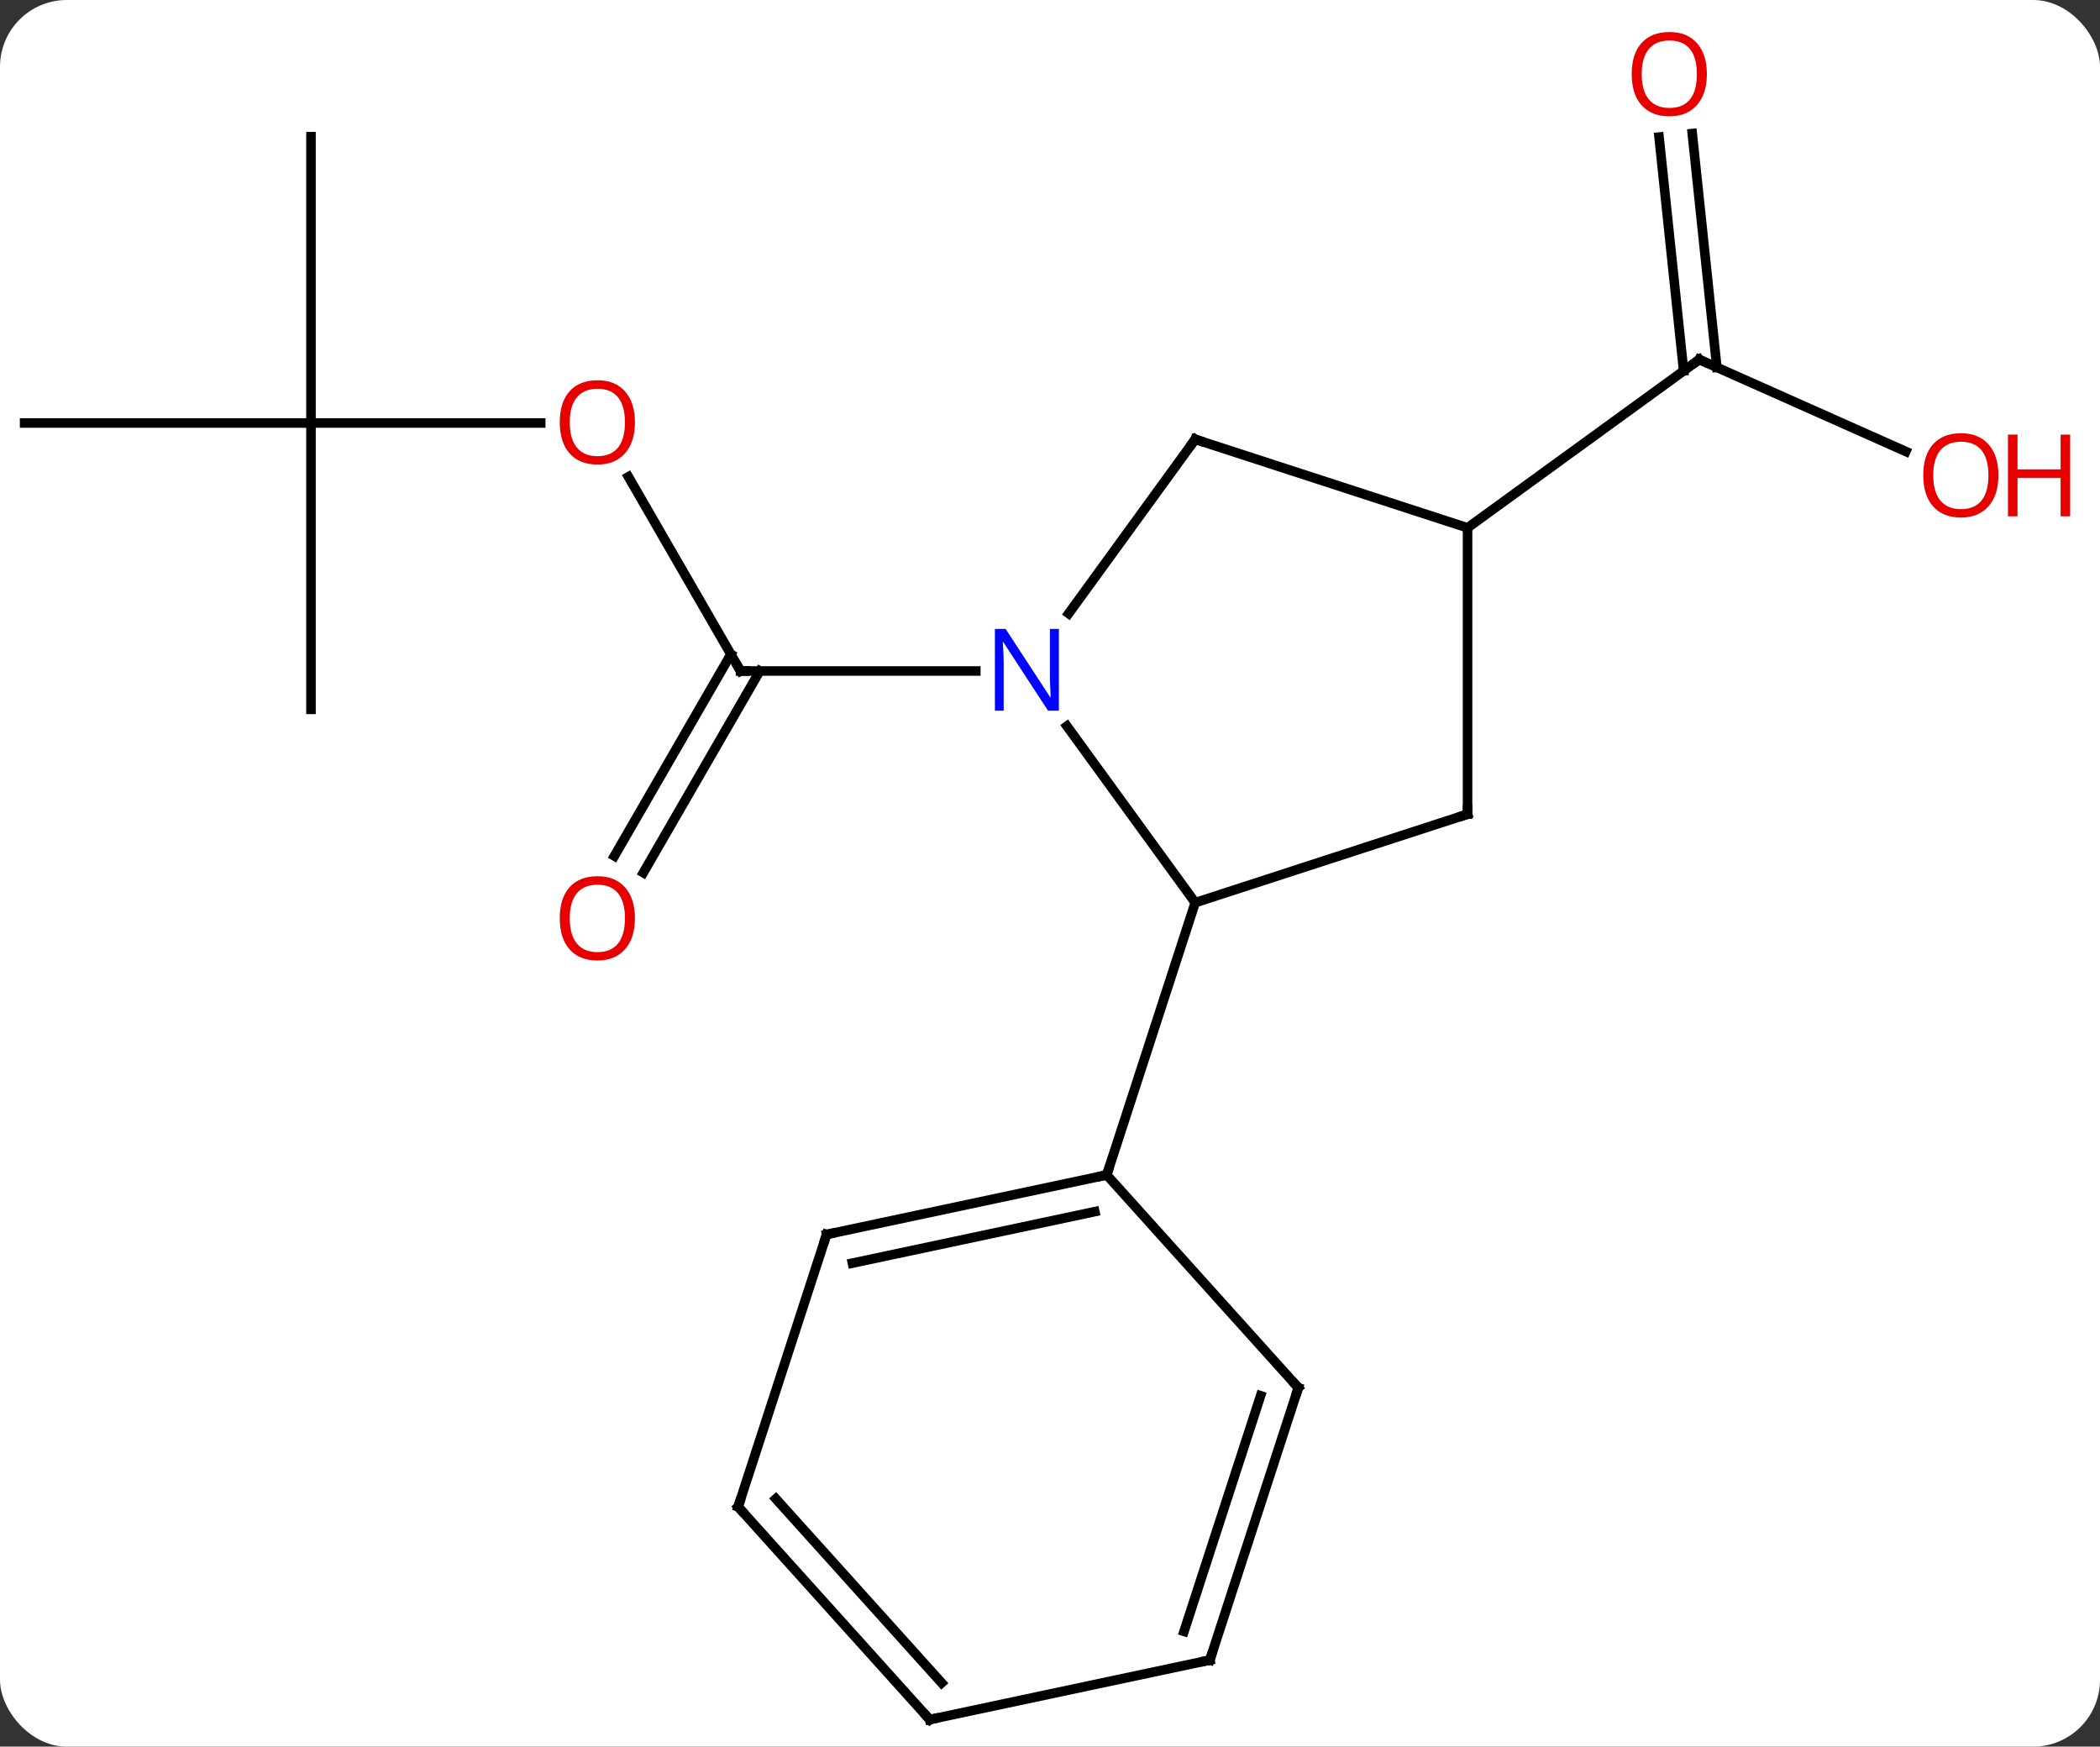 <svg width="220" viewBox="0 0 220 183" style="fill-opacity:1; color-rendering:auto; color-interpolation:auto; text-rendering:auto; stroke:black; stroke-linecap:square; stroke-miterlimit:10; shape-rendering:auto; stroke-opacity:1; fill:black; stroke-dasharray:none; font-weight:normal; stroke-width:1; font-family:'Open Sans'; font-style:normal; stroke-linejoin:miter; font-size:12; stroke-dashoffset:0; image-rendering:auto;" height="183" class="cas-substance-image" xmlns:xlink="http://www.w3.org/1999/xlink" xmlns="http://www.w3.org/2000/svg"><rect x="0" y="0" width="220" height="183" fill="#333333" stroke="none"/><svg class="cas-substance-single-component"><rect y="0" x="0" width="220" stroke="none" ry="7" rx="7" height="183" fill="white" class="cas-substance-group"/><svg y="0" x="0" width="220" viewBox="0 0 220 183" style="fill:black;" height="183" class="cas-substance-single-component-image"><svg><g><g transform="translate(104,94)" style="text-rendering:geometricPrecision; color-rendering:optimizeQuality; color-interpolation:linearRGB; stroke-linecap:butt; image-rendering:optimizeQuality;"><line y2="-44.044" y1="-23.697" x2="-38.167" x1="-26.421" style="fill:none;"/><line y2="-4.314" y1="-25.447" x2="-39.633" x1="-27.431" style="fill:none;"/><line y2="-2.564" y1="-23.697" x2="-36.602" x1="-24.4" style="fill:none;"/><line y2="-23.697" y1="-23.697" x2="-1.773" x1="-26.421" style="fill:none;"/><line y2="-49.68" y1="-49.68" x2="-71.421" x1="-47.358" style="fill:none;"/><line y2="-79.68" y1="-49.68" x2="-71.421" x1="-71.421" style="fill:none;"/><line y2="-49.68" y1="-49.68" x2="-101.421" x1="-71.421" style="fill:none;"/><line y2="-19.68" y1="-49.68" x2="-71.421" x1="-71.421" style="fill:none;"/><line y2="-46.697" y1="-56.331" x2="95.656" x1="74.016" style="fill:none;"/><line y2="-80.008" y1="-55.509" x2="73.285" x1="75.862" style="fill:none;"/><line y2="-79.642" y1="-55.143" x2="69.805" x1="72.381" style="fill:none;"/><line y2="-38.697" y1="-56.331" x2="49.743" x1="74.016" style="fill:none;"/><line y2="-17.923" y1="0.573" x2="7.774" x1="21.213" style="fill:none;"/><line y2="-8.697" y1="0.573" x2="49.743" x1="21.213" style="fill:none;"/><line y2="29.103" y1="0.573" x2="11.943" x1="21.213" style="fill:none;"/><line y2="-47.97" y1="-29.721" x2="21.213" x1="7.956" style="fill:none;"/><line y2="-38.697" y1="-8.697" x2="49.743" x1="49.743" style="fill:none;"/><line y2="-38.697" y1="-47.97" x2="49.743" x1="21.213" style="fill:none;"/><line y2="35.34" y1="29.103" x2="-17.403" x1="11.943" style="fill:none;"/><line y2="38.343" y1="32.947" x2="-14.699" x1="10.694" style="fill:none;"/><line y2="51.399" y1="29.103" x2="32.016" x1="11.943" style="fill:none;"/><line y2="63.873" y1="35.34" x2="-26.673" x1="-17.403" style="fill:none;"/><line y2="79.929" y1="51.399" x2="22.746" x1="32.016" style="fill:none;"/><line y2="76.926" y1="52.239" x2="20.042" x1="28.063" style="fill:none;"/><line y2="86.166" y1="63.873" x2="-6.6" x1="-26.673" style="fill:none;"/><line y2="82.322" y1="63.033" x2="-5.351" x1="-22.72" style="fill:none;"/><line y2="86.166" y1="79.929" x2="-6.6" x1="22.746" style="fill:none;"/><path style="fill:none; stroke-miterlimit:5;" d="M-26.671 -24.13 L-26.421 -23.697 L-25.921 -23.697"/></g><g transform="translate(104,94)" style="stroke-linecap:butt; fill:rgb(230,0,0); text-rendering:geometricPrecision; color-rendering:optimizeQuality; image-rendering:optimizeQuality; font-family:'Open Sans'; stroke:rgb(230,0,0); color-interpolation:linearRGB; stroke-miterlimit:5;"><path style="stroke:none;" d="M-37.483 -49.75 Q-37.483 -47.688 -38.523 -46.508 Q-39.562 -45.328 -41.405 -45.328 Q-43.296 -45.328 -44.327 -46.492 Q-45.358 -47.657 -45.358 -49.766 Q-45.358 -51.86 -44.327 -53.008 Q-43.296 -54.157 -41.405 -54.157 Q-39.546 -54.157 -38.515 -52.985 Q-37.483 -51.813 -37.483 -49.75 ZM-44.312 -49.75 Q-44.312 -48.016 -43.569 -47.11 Q-42.827 -46.203 -41.405 -46.203 Q-39.983 -46.203 -39.257 -47.102 Q-38.53 -48 -38.53 -49.75 Q-38.53 -51.485 -39.257 -52.375 Q-39.983 -53.266 -41.405 -53.266 Q-42.827 -53.266 -43.569 -52.367 Q-44.312 -51.469 -44.312 -49.75 Z"/><path style="stroke:none;" d="M-37.483 2.213 Q-37.483 4.275 -38.523 5.455 Q-39.562 6.635 -41.405 6.635 Q-43.296 6.635 -44.327 5.471 Q-45.358 4.306 -45.358 2.197 Q-45.358 0.103 -44.327 -1.045 Q-43.296 -2.194 -41.405 -2.194 Q-39.546 -2.194 -38.515 -1.022 Q-37.483 0.15 -37.483 2.213 ZM-44.312 2.213 Q-44.312 3.947 -43.569 4.853 Q-42.827 5.76 -41.405 5.76 Q-39.983 5.76 -39.257 4.861 Q-38.53 3.963 -38.53 2.213 Q-38.53 0.478 -39.257 -0.412 Q-39.983 -1.303 -41.405 -1.303 Q-42.827 -1.303 -43.569 -0.405 Q-44.312 0.494 -44.312 2.213 Z"/><path style="fill:none; stroke:black;" d="M74.473 -56.128 L74.016 -56.331 L73.612 -56.037"/><path style="stroke:none;" d="M105.359 -44.2 Q105.359 -42.138 104.319 -40.958 Q103.28 -39.778 101.437 -39.778 Q99.546 -39.778 98.515 -40.943 Q97.484 -42.107 97.484 -44.216 Q97.484 -46.31 98.515 -47.458 Q99.546 -48.607 101.437 -48.607 Q103.296 -48.607 104.327 -47.435 Q105.359 -46.263 105.359 -44.2 ZM98.53 -44.2 Q98.53 -42.466 99.273 -41.56 Q100.015 -40.653 101.437 -40.653 Q102.859 -40.653 103.585 -41.552 Q104.312 -42.45 104.312 -44.2 Q104.312 -45.935 103.585 -46.825 Q102.859 -47.716 101.437 -47.716 Q100.015 -47.716 99.273 -46.818 Q98.53 -45.919 98.53 -44.2 Z"/><path style="stroke:none;" d="M112.874 -39.903 L111.874 -39.903 L111.874 -43.935 L107.359 -43.935 L107.359 -39.903 L106.359 -39.903 L106.359 -48.466 L107.359 -48.466 L107.359 -44.825 L111.874 -44.825 L111.874 -48.466 L112.874 -48.466 L112.874 -39.903 Z"/><path style="stroke:none;" d="M74.816 -86.236 Q74.816 -84.174 73.776 -82.994 Q72.737 -81.814 70.894 -81.814 Q69.003 -81.814 67.972 -82.978 Q66.941 -84.143 66.941 -86.252 Q66.941 -88.346 67.972 -89.494 Q69.003 -90.643 70.894 -90.643 Q72.753 -90.643 73.784 -89.471 Q74.816 -88.299 74.816 -86.236 ZM67.987 -86.236 Q67.987 -84.502 68.73 -83.596 Q69.472 -82.689 70.894 -82.689 Q72.316 -82.689 73.042 -83.588 Q73.769 -84.486 73.769 -86.236 Q73.769 -87.971 73.042 -88.861 Q72.316 -89.752 70.894 -89.752 Q69.472 -89.752 68.73 -88.853 Q67.987 -87.955 67.987 -86.236 Z"/><path style="fill:rgb(0,5,255); stroke:none;" d="M6.931 -19.541 L5.79 -19.541 L1.102 -26.728 L1.056 -26.728 Q1.149 -25.463 1.149 -24.416 L1.149 -19.541 L0.227 -19.541 L0.227 -28.103 L1.352 -28.103 L6.024 -20.947 L6.071 -20.947 Q6.071 -21.103 6.024 -21.963 Q5.977 -22.822 5.993 -23.197 L5.993 -28.103 L6.931 -28.103 L6.931 -19.541 Z"/><path style="fill:none; stroke:black;" d="M49.267 -8.543 L49.743 -8.697 L49.743 -9.197"/><path style="fill:none; stroke:black;" d="M20.919 -47.566 L21.213 -47.97 L21.689 -47.815"/><path style="fill:none; stroke:black;" d="M11.454 29.207 L11.943 29.103 L12.098 28.628"/><path style="fill:none; stroke:black;" d="M-16.914 35.236 L-17.403 35.34 L-17.558 35.816"/><path style="fill:none; stroke:black;" d="M31.681 51.027 L32.016 51.399 L31.861 51.874"/><path style="fill:none; stroke:black;" d="M-26.518 63.398 L-26.673 63.873 L-26.338 64.245"/><path style="fill:none; stroke:black;" d="M22.901 79.454 L22.746 79.929 L22.257 80.033"/><path style="fill:none; stroke:black;" d="M-6.935 85.794 L-6.6 86.166 L-6.111 86.062"/></g></g></svg></svg></svg></svg>